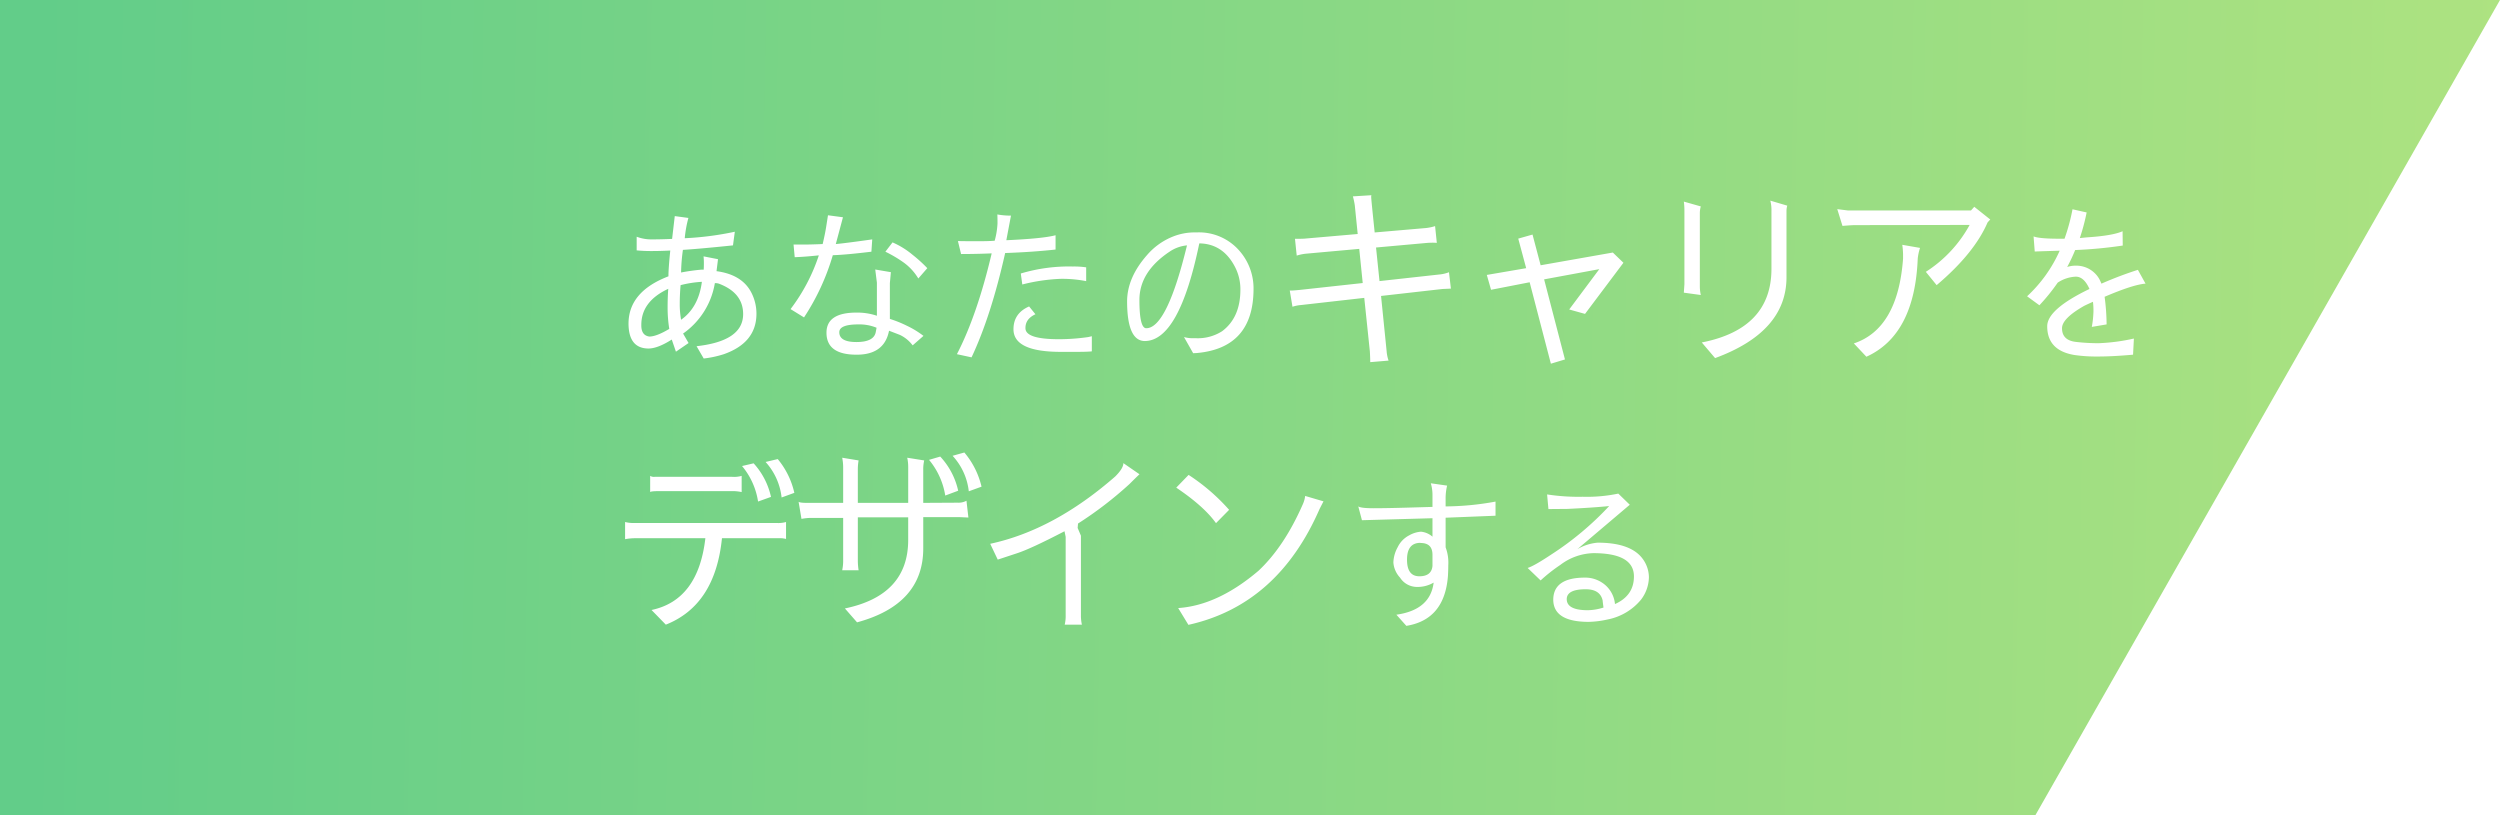 <svg xmlns="http://www.w3.org/2000/svg" xmlns:xlink="http://www.w3.org/1999/xlink" width="751.374" height="245" viewBox="0 0 751.374 245">
  <defs>
    <linearGradient id="linear-gradient" x1="1.058" y1="0.532" x2="0.013" y2="0.526" gradientUnits="objectBoundingBox">
      <stop offset="0" stop-color="#a1de64"/>
      <stop offset="1" stop-color="#3fc26f"/>
    </linearGradient>
    <filter id="catchcopy_letteronly" x="178.872" y="49.672" width="474.968" height="147.428" filterUnits="userSpaceOnUse">
      <feOffset dy="3" input="SourceAlpha"/>
      <feGaussianBlur stdDeviation="3" result="blur"/>
      <feFlood flood-opacity="0.161"/>
      <feComposite operator="in" in2="blur"/>
      <feComposite in="SourceGraphic"/>
    </filter>
  </defs>
  <g id="catchcopy" transform="translate(0 -220)">
    <path id="Path_1" data-name="Path 1" d="M0,0H751.374L611.738,245H0Z" transform="translate(0 220)" opacity="0.82" fill="url(#linear-gradient)"/>
    <g transform="matrix(1, 0, 0, 1, 0, 220)" filter="url(#catchcopy_letteronly)">
      <path id="catchcopy_letteronly-2" data-name="catchcopy_letteronly" d="M21.7-9.9a26.349,26.349,0,0,1-.4-4.8q0-2.7.25-5.6a33.5,33.5,0,0,1,6.4-1Q26.95-13.6,21.7-9.9ZM12.15-4.85Q9.7-5.2,9.75-8.3q-.05-7.1,8.1-10.9-.2,2.45-.2,5.7a40.443,40.443,0,0,0,.5,6.35Q14.3-4.85,12.15-4.85Zm6.75.9L20.15-.3l3.8-2.6L22.3-5.75A23.1,23.1,0,0,0,31.85-20.9a3.621,3.621,0,0,1,1.2.15q7.3,2.75,7.3,9.15,0,8.1-14,9.65l2.15,3.7A31.2,31.2,0,0,0,34.55.45q9.65-3.4,9.8-11.9v-.15a13.889,13.889,0,0,0-1.45-6.3q-2.75-5.55-10.55-6.6l.45-3.6-4.35-.85a17.714,17.714,0,0,1,.1,1.95q0,1.1-.05,2.05h-.75a59.528,59.528,0,0,0-6.05.85,54.86,54.86,0,0,1,.55-6.8q4.9-.3,15.05-1.35l.55-4.1A91.812,91.812,0,0,1,22.8-34.4a35.184,35.184,0,0,1,1.1-6.1l-4.1-.55L19-34.2q-3.3.15-6,.15a12.464,12.464,0,0,1-4.65-.8v4.1a45.222,45.222,0,0,0,4.55.2q2.6,0,5.55-.15-.55,5.35-.55,7.75-12,4.6-12,14.25.05,7.45,6.05,7.45Q14.75-1.3,18.9-3.95Zm50.35-2.2Q69.25-8.5,75-8.5a13.6,13.6,0,0,1,5.45,1q-.15.85-.25,1.35Q79.6-3.2,74.4-3.2,69.25-3.2,69.25-6.15ZM84.2-6.6l3.25,1.25A10.321,10.321,0,0,1,91.3-2.2l3.25-2.85a27.242,27.242,0,0,0-5-3.05,34.549,34.549,0,0,0-5.1-2.05V-20.9l.3-3.3-4.7-.8.5,3.95v9.95a18.472,18.472,0,0,0-6.15-.95q-9,0-9,6.05,0,6.6,9,6.6h.1Q82.8.6,84.2-6.6ZM93-22.3l2.7-3.1a41.1,41.1,0,0,0-4.4-4,24.849,24.849,0,0,0-6.05-3.75l-2.15,2.8a37.854,37.854,0,0,1,5.5,3.25A16.128,16.128,0,0,1,93-22.3ZM54.6-13.1l4.05,2.5A69.348,69.348,0,0,0,67.3-29.3q3.75-.1,11.6-1.05l.25-3.7q-8.55,1.2-10.95,1.4l2.15-8.05-4.5-.6-.55,3.5q-.3,1.95-1.05,5.15-3.5.15-5.6.15H55.5l.35,3.8q2.95-.1,7.25-.55A55.193,55.193,0,0,1,54.6-13.1ZM145.15-.4V-4.95l-1.05.25a61.856,61.856,0,0,1-8.85.65q-10.05,0-10.05-3.3-.05-2.8,3-4.2l-1.9-2.35q-4.7,2.05-4.7,6.85,0,6.8,14.2,6.8h4.85Q143.85-.25,145.15-.4Zm-1.7-21.1v-4.15a24.826,24.826,0,0,0-4-.25,50.357,50.357,0,0,0-15.65,2.1l.45,3.3a55.387,55.387,0,0,1,11.6-1.7A37.346,37.346,0,0,1,143.45-21.5ZM104.6.45l4.4.95q5.85-12.4,10.1-31.35,8.35-.3,15.15-1.05v-4.3q-3.7,1-14.8,1.5l1.4-7.4a21.315,21.315,0,0,1-4.1-.35q.05.8.05,2.65a23.406,23.406,0,0,1-.85,5.25q-1.75.15-5.2.15t-5.85-.05l.95,3.9q4.5,0,9.2-.2Q110.7-11.35,104.6.45Zm71-.3q.4,0,1.15-.05,16.95-1.55,17-19.2a17.1,17.1,0,0,0-4.05-11.3,16.084,16.084,0,0,0-12.95-5.75h-.55a17.649,17.649,0,0,0-6.8,1.3,20.012,20.012,0,0,0-7.65,5.5q-5.95,6.75-6,13.85,0,12,5.35,12,10.3-.1,16.35-29.35,6.9.1,10.5,6.65a14.573,14.573,0,0,1,1.85,7.25q0,8.4-5.5,12.5a13.555,13.555,0,0,1-7.85,2.1H175.2a9.55,9.55,0,0,1-2.35-.35Zm-7.1-30.5a11.114,11.114,0,0,1,5.25-1.9Q167.7-7.35,161.5-7.35q-2.05,0-2.05-8.5Q159.45-24.3,168.5-30.35Zm60.616-16.34a1.975,1.975,0,0,1,.058-.638l-5.568.348a20.744,20.744,0,0,1,.58,2.726l.87,8.584-16.008,1.392q-.812.058-2.842.058l.522,5.046a13.782,13.782,0,0,1,2.784-.58L225.52-31.2l1.044,10.266L207.482-18.85q-1.856.174-2.32.174h-.522l.812,4.872a10.968,10.968,0,0,1,2.61-.522l18.966-2.146L228.71-.406q.116,2.088.116,3.248l5.51-.464a10.866,10.866,0,0,1-.58-2.784l-1.682-16.646,18.444-2.088,2.552-.116-.58-4.93a10.262,10.262,0,0,1-2.494.638l-18.386,2.03L230.566-31.61,245.994-33q.87-.058,1.566-.058t1.276.058l-.522-5.046a13.531,13.531,0,0,1-2.726.58L230.16-36.134Q229.116-46.11,229.116-46.69ZM293.38-11.658l11.542-15.37-3.19-3.074L280.04-26.274,277.6-35.5l-4.292,1.218L275.69-25.4l-11.832,2.03,1.276,4.466,11.6-2.262,6.38,24.476,4.234-1.276-6.264-24.07,16.588-3.074-9.048,12.122Zm29.87-8.932-.174,2.552,5.1.7a11.74,11.74,0,0,1-.29-2.61V-41.76a7.428,7.428,0,0,1,.29-2.2l-5.1-1.45a20.2,20.2,0,0,1,.174,2.726Zm5.22,17.516,4,4.7q21.46-7.888,21.46-24.3v-20.01a5.512,5.512,0,0,1,.232-1.508l-5.1-1.508a11.022,11.022,0,0,1,.348,3.074v17.4Q349.408-7.192,328.47-3.074Zm43.906-39.672q-2.378-.29-3.19-.406l1.566,5.046q2.842-.232,3.712-.232l34.51-.058A38.76,38.76,0,0,1,395.808-24.3l3.248,4q11.31-9.57,15.312-18.85.406-.464.812-.87l-4.814-3.828-.986,1.1Zm21.692,11.252-5.336-.928a23.516,23.516,0,0,1,.232,2.842v1.334Q387.4-7.192,374.174-2.784l3.77,4q14.5-6.554,15.428-29.464A15.091,15.091,0,0,1,394.068-31.494ZM444.99-19.15q-12.7,6.1-12.7,11.2,0,7.3,8.2,8.65a46.5,46.5,0,0,0,7.15.45q4.3,0,10.45-.55l.25-4.85a57.589,57.589,0,0,1-10.55,1.4,57.79,57.79,0,0,1-6.95-.4q-4.1-.5-4.1-4.1,0-2.95,6.7-6.75,1.35-.65,2.6-1.2a23.1,23.1,0,0,1,.15,2.9,29.554,29.554,0,0,1-.5,4.65l4.45-.75a66.156,66.156,0,0,0-.6-8.3q8.65-3.7,12.3-3.95l-2.3-4.15a112.073,112.073,0,0,0-10.95,4.15q-.3-.7-.6-1.3a7.931,7.931,0,0,0-7.25-4.1,7.405,7.405,0,0,0-2.45.4,50.628,50.628,0,0,0,2.4-5.1,133.572,133.572,0,0,0,14.3-1.35l-.05-4.3q-3,1.35-10.85,1.85l-2,.2a62.054,62.054,0,0,0,2.05-7.7l-4.25-.95a58.212,58.212,0,0,1-2.4,8.85h-1.5q-6.1,0-7.8-.7l.35,4.55q.6-.05,7.5-.25a41.784,41.784,0,0,1-9.8,13.7l3.7,2.7a58.453,58.453,0,0,0,5.5-6.8,10.625,10.625,0,0,1,5.45-1.8Q443.34-22.85,444.99-19.15ZM29,55.756Q26.854,74.374,12.818,77.332L17.11,81.74q14.848-5.858,16.878-25.984H51.562a6.519,6.519,0,0,1,1.682.232v-5.1a8.482,8.482,0,0,1-2.9.29H6.786a10.359,10.359,0,0,1-1.914-.29v5.162a17.306,17.306,0,0,1,3.364-.29Zm8.062-18.444H13.8a2.162,2.162,0,0,1-1.392-.29v4.872q.232-.29,2.842-.29H37.062a12.848,12.848,0,0,1,2.842.29V37.022A8.217,8.217,0,0,1,37.062,37.312Zm2.958-3.248a21.745,21.745,0,0,1,4.814,10.672l3.886-1.392A21.88,21.88,0,0,0,43.5,33.252Zm10.73-2.088-3.654.87A18.962,18.962,0,0,1,51.91,43.518l3.828-1.392A24.145,24.145,0,0,0,50.75,31.976Zm45.472.232a22.213,22.213,0,0,1,4.872,10.73l3.886-1.45a21.928,21.928,0,0,0-5.394-10.266ZM106.836,30l-3.538.986a18.765,18.765,0,0,1,4.872,10.672L112,40.27A24.542,24.542,0,0,0,106.836,30ZM57.014,44.794l.87,5.162a15.11,15.11,0,0,1,3.422-.29h9.106V62.774a13.441,13.441,0,0,1-.29,2.61h4.93a19.807,19.807,0,0,1-.232-3.016V49.492H89.958v6.786q0,16.646-19.024,20.59l3.654,4.176Q94.482,75.65,94.482,58.83v-9.4H105.5l2.552.116-.58-5.046a5.061,5.061,0,0,1-2.668.58l-10.324.058V35.166a11.614,11.614,0,0,1,.29-2.784l-5.1-.812a13.073,13.073,0,0,1,.29,2.784V45.142H74.82v-9.86a15.717,15.717,0,0,1,.232-2.9l-4.93-.812a14.788,14.788,0,0,1,.29,3.016V45.142H59.682Q57.362,45.142,57.014,44.794Zm79.924,8.874.348,1.682V78.956A11.176,11.176,0,0,1,137,81.74h5.162a12.56,12.56,0,0,1-.29-2.784V55l-.986-2.32L141,51.348a112.642,112.642,0,0,0,15.486-11.89q1.914-1.914,2.958-2.9h.058l-4.872-3.364q0,1.566-2.436,4Q133.748,53.32,114.608,57.438l2.262,4.756,5.8-1.914Q126.788,58.946,136.938,53.668Zm49.474-6.438a59.755,59.755,0,0,0-12.18-10.5L170.52,40.56q8.352,5.626,11.948,10.672ZM171.1,76.752l3.074,5.046q26.854-5.974,39.44-34.858l1.16-2.262-5.51-1.624a8.4,8.4,0,0,1-.7,2.494Q203,58.25,195.286,65.5,183.048,75.94,171.1,76.752Zm76.43-16V64.1q-.3,3.1-3.95,3.1-3.7,0-3.7-5,0-5.05,4.05-5.05l.05.05Q247.53,57.2,247.53,60.75ZM225.23,46.2l1.1,4.15,21.2-.6V55.3a6.139,6.139,0,0,0-3.45-1.5,8.277,8.277,0,0,0-3.55,1.1,7.75,7.75,0,0,0-3.45,3.55,10.087,10.087,0,0,0-1.3,4.6,7.431,7.431,0,0,0,2,4.55,6.043,6.043,0,0,0,5,2.8,9.506,9.506,0,0,0,5.1-1.3q-1,8.2-11.2,9.65l3,3.35q11.5-1.85,12.5-15,.1-1.75.1-3.2a13.051,13.051,0,0,0-.8-5.4V49.6l15-.6V44.75a84.176,84.176,0,0,1-15,1.45V43.8a16.233,16.233,0,0,1,.45-3.85l-4.9-.7a12.412,12.412,0,0,1,.5,3.3v3.8l-6.95.2q-6.95.2-10.75.2T225.23,46.2Zm82.85,21.05q0,5.75-5.7,8.3a8.6,8.6,0,0,0-3.9-6.45,9.14,9.14,0,0,0-5.1-1.5q-9.55,0-9.55,6.7.1,6.6,10.65,6.6a27.966,27.966,0,0,0,5.6-.7,17.3,17.3,0,0,0,10.15-6,11.456,11.456,0,0,0,2.35-6.7,9.51,9.51,0,0,0-2.45-6.25q-3.75-4.15-12.95-4.15a14.459,14.459,0,0,0-6.1,1.95L306.83,45.7l-3.45-3.35a45.725,45.725,0,0,1-10.7.95,61.581,61.581,0,0,1-10.7-.7l.4,4.4,5.75-.05q7.45-.35,12.5-.85a91.814,91.814,0,0,1-17.3,14.5q-5.25,3.5-7.2,4.1l3.9,3.75a48.58,48.58,0,0,1,5.9-4.65,17.135,17.135,0,0,1,9.95-3.55Q308.08,60.25,308.08,67.25Zm-14.5,3.85q4.35,0,5.1,3.4,0,.25.25,2.1a16.511,16.511,0,0,1-4.7.8q-6.35,0-6.35-3.35Q287.93,71.1,293.58,71.1Z" transform="translate(183 103)" fill="#fff"/>
    </g>
  </g>
</svg>

